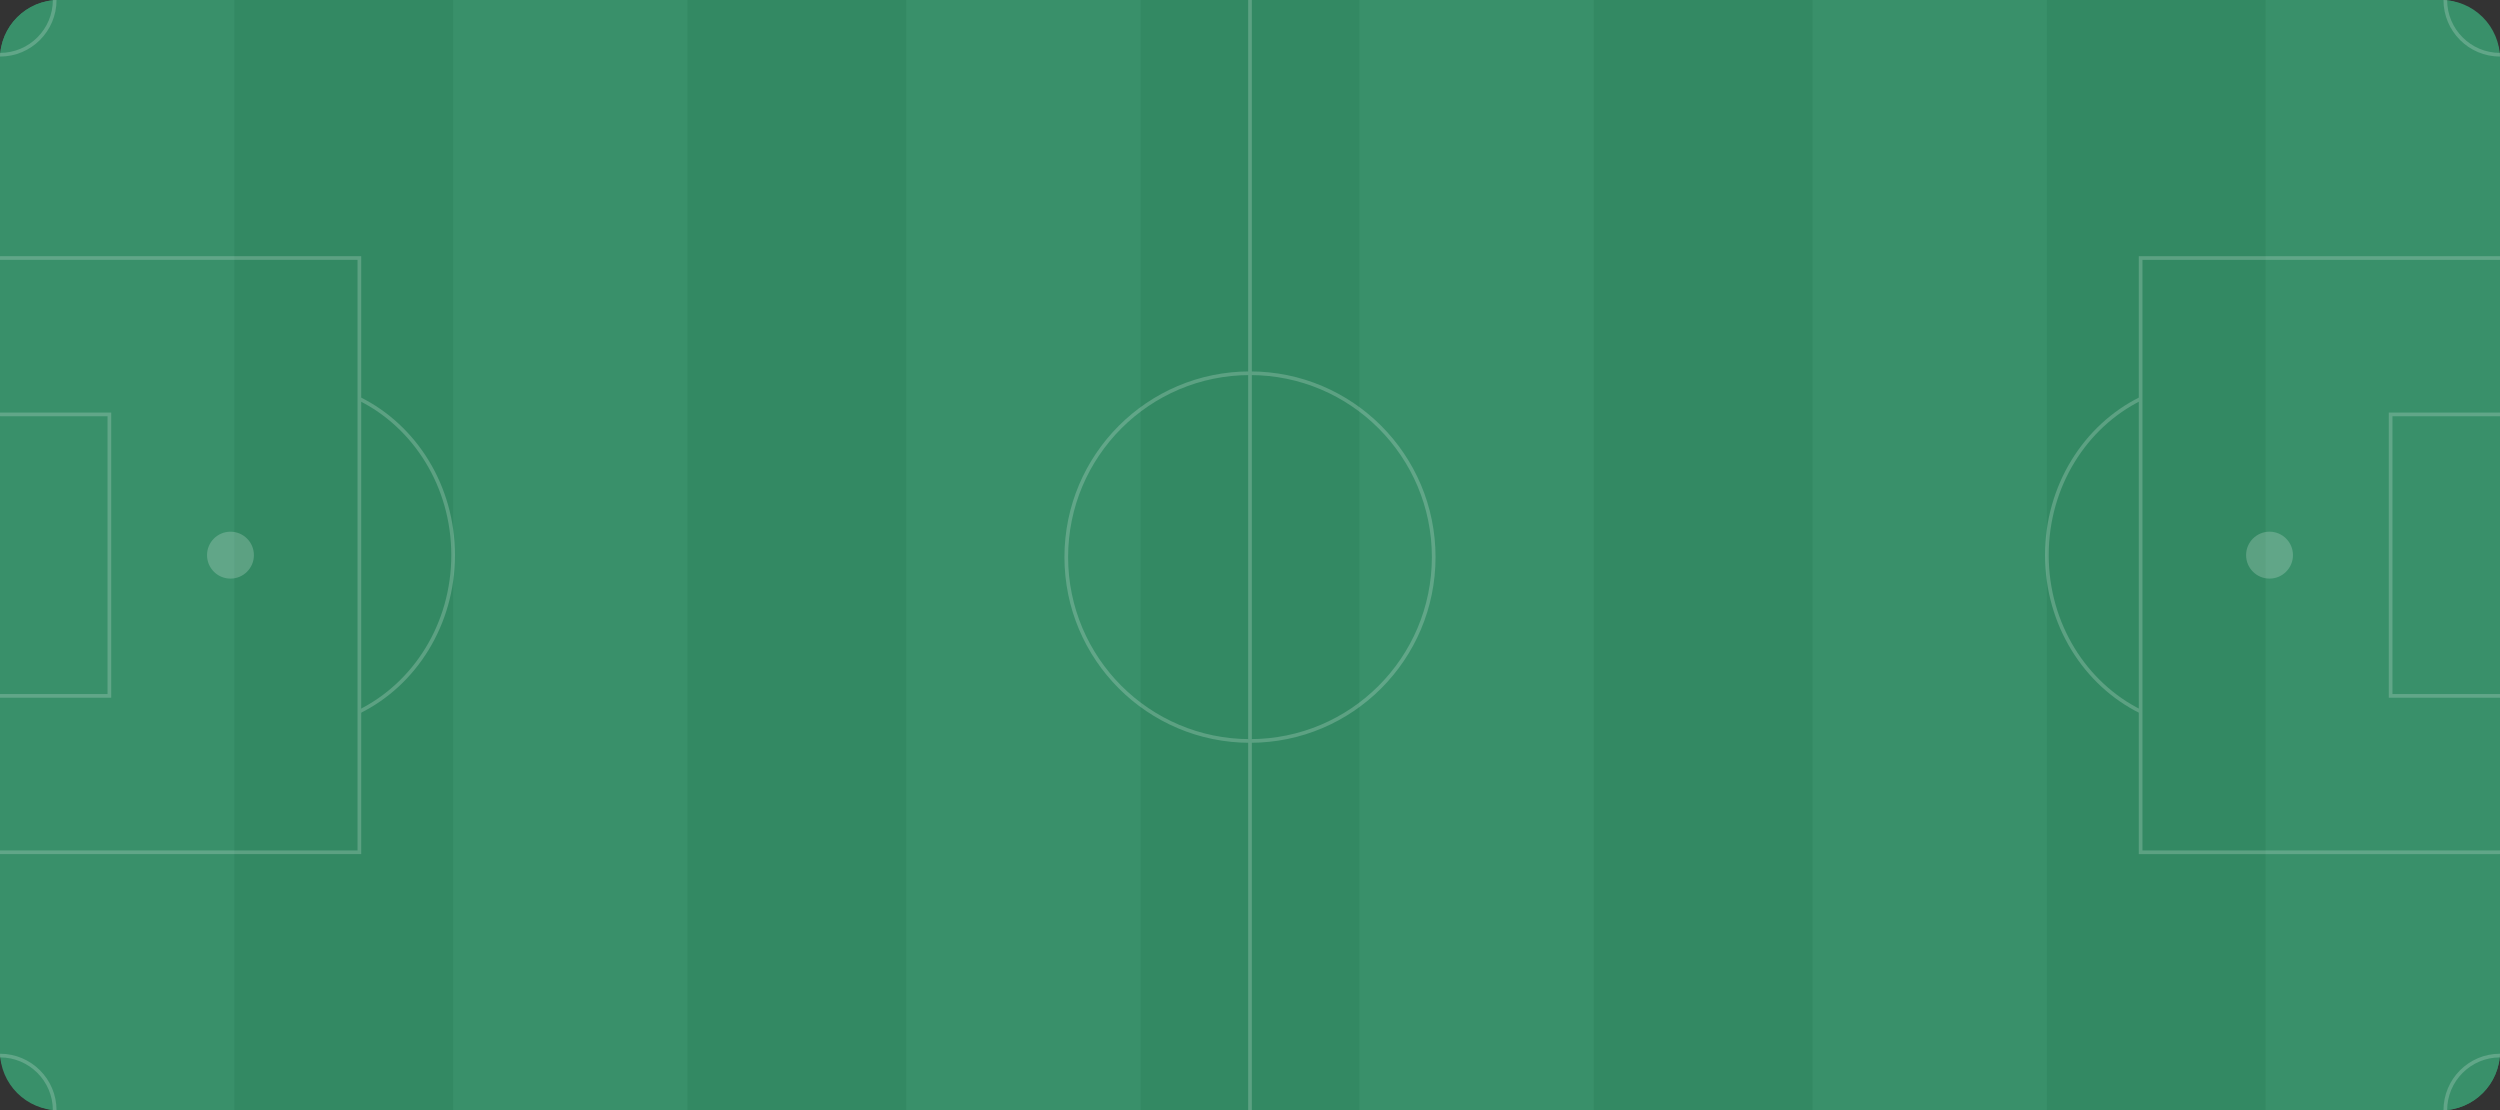 <svg width="680" height="302" viewBox="0 0 680 302" fill="none" xmlns="http://www.w3.org/2000/svg">
<rect x="0" y="0" width="680" height="302" fill="#333333" stroke="none"/>
<rect width="679.998" height="302" rx="16" fill="#338963"/>
<path d="M0 16C0 7.163 7.163 0 16 0H63.75V302H16C7.163 302 0 294.837 0 286V16Z" fill="#39906A"/>
<rect x="123.25" width="63.75" height="302" fill="#39906A"/>
<rect x="246.5" width="63.75" height="302" fill="#39906A"/>
<rect x="369.749" width="63.75" height="302" fill="#39906A"/>
<rect x="493" width="63.75" height="302" fill="#39906A"/>
<path d="M616.249 0H663.999C672.836 0 679.999 7.163 679.999 16V286C679.999 294.837 672.836 302 663.999 302H616.249V0Z" fill="#39906A"/>
<g opacity="0.2">
<path d="M389.967 151.531C389.967 179.151 367.594 201.541 339.998 201.541C312.401 201.541 290.029 179.151 290.029 151.531C290.029 123.911 312.401 101.521 339.998 101.521C367.594 101.521 389.967 123.911 389.967 151.531Z" stroke="white"/>
<path d="M339.999 0V302" stroke="white"/>
</g>
<g opacity="0.2">
<path d="M582.25 108.465C567.191 115.916 556.75 132.16 556.75 151C556.75 169.84 567.191 186.084 582.25 193.535" stroke="white"/>
<path d="M679.999 70.184H582.25V231.817H679.999" stroke="white"/>
<path d="M680 112.719H650.25V189.282H680" stroke="white"/>
<ellipse cx="617.313" cy="150.999" rx="6.375" ry="6.38" fill="white"/>
<path d="M680 14.887C671.785 14.887 665.125 8.222 665.125 0" stroke="white"/>
<path d="M680 287.113C671.785 287.113 665.125 293.778 665.125 302" stroke="white"/>
</g>
<g opacity="0.2">
<path d="M97.75 193.535C112.809 186.084 123.25 169.84 123.25 151C123.25 132.16 112.809 115.916 97.75 108.465" stroke="white"/>
<path d="M0.001 231.816H97.751V70.183H0.001" stroke="white"/>
<path d="M0.001 189.281H29.75V112.718H0.001" stroke="white"/>
<ellipse cx="62.688" cy="151.001" rx="6.375" ry="6.38" transform="rotate(-180 62.688 151.001)" fill="white"/>
<path d="M0 287.113C8.216 287.113 14.876 293.778 14.876 302" stroke="white"/>
<path d="M0 14.887C8.216 14.887 14.876 8.222 14.876 0" stroke="white"/>
</g>
</svg>
